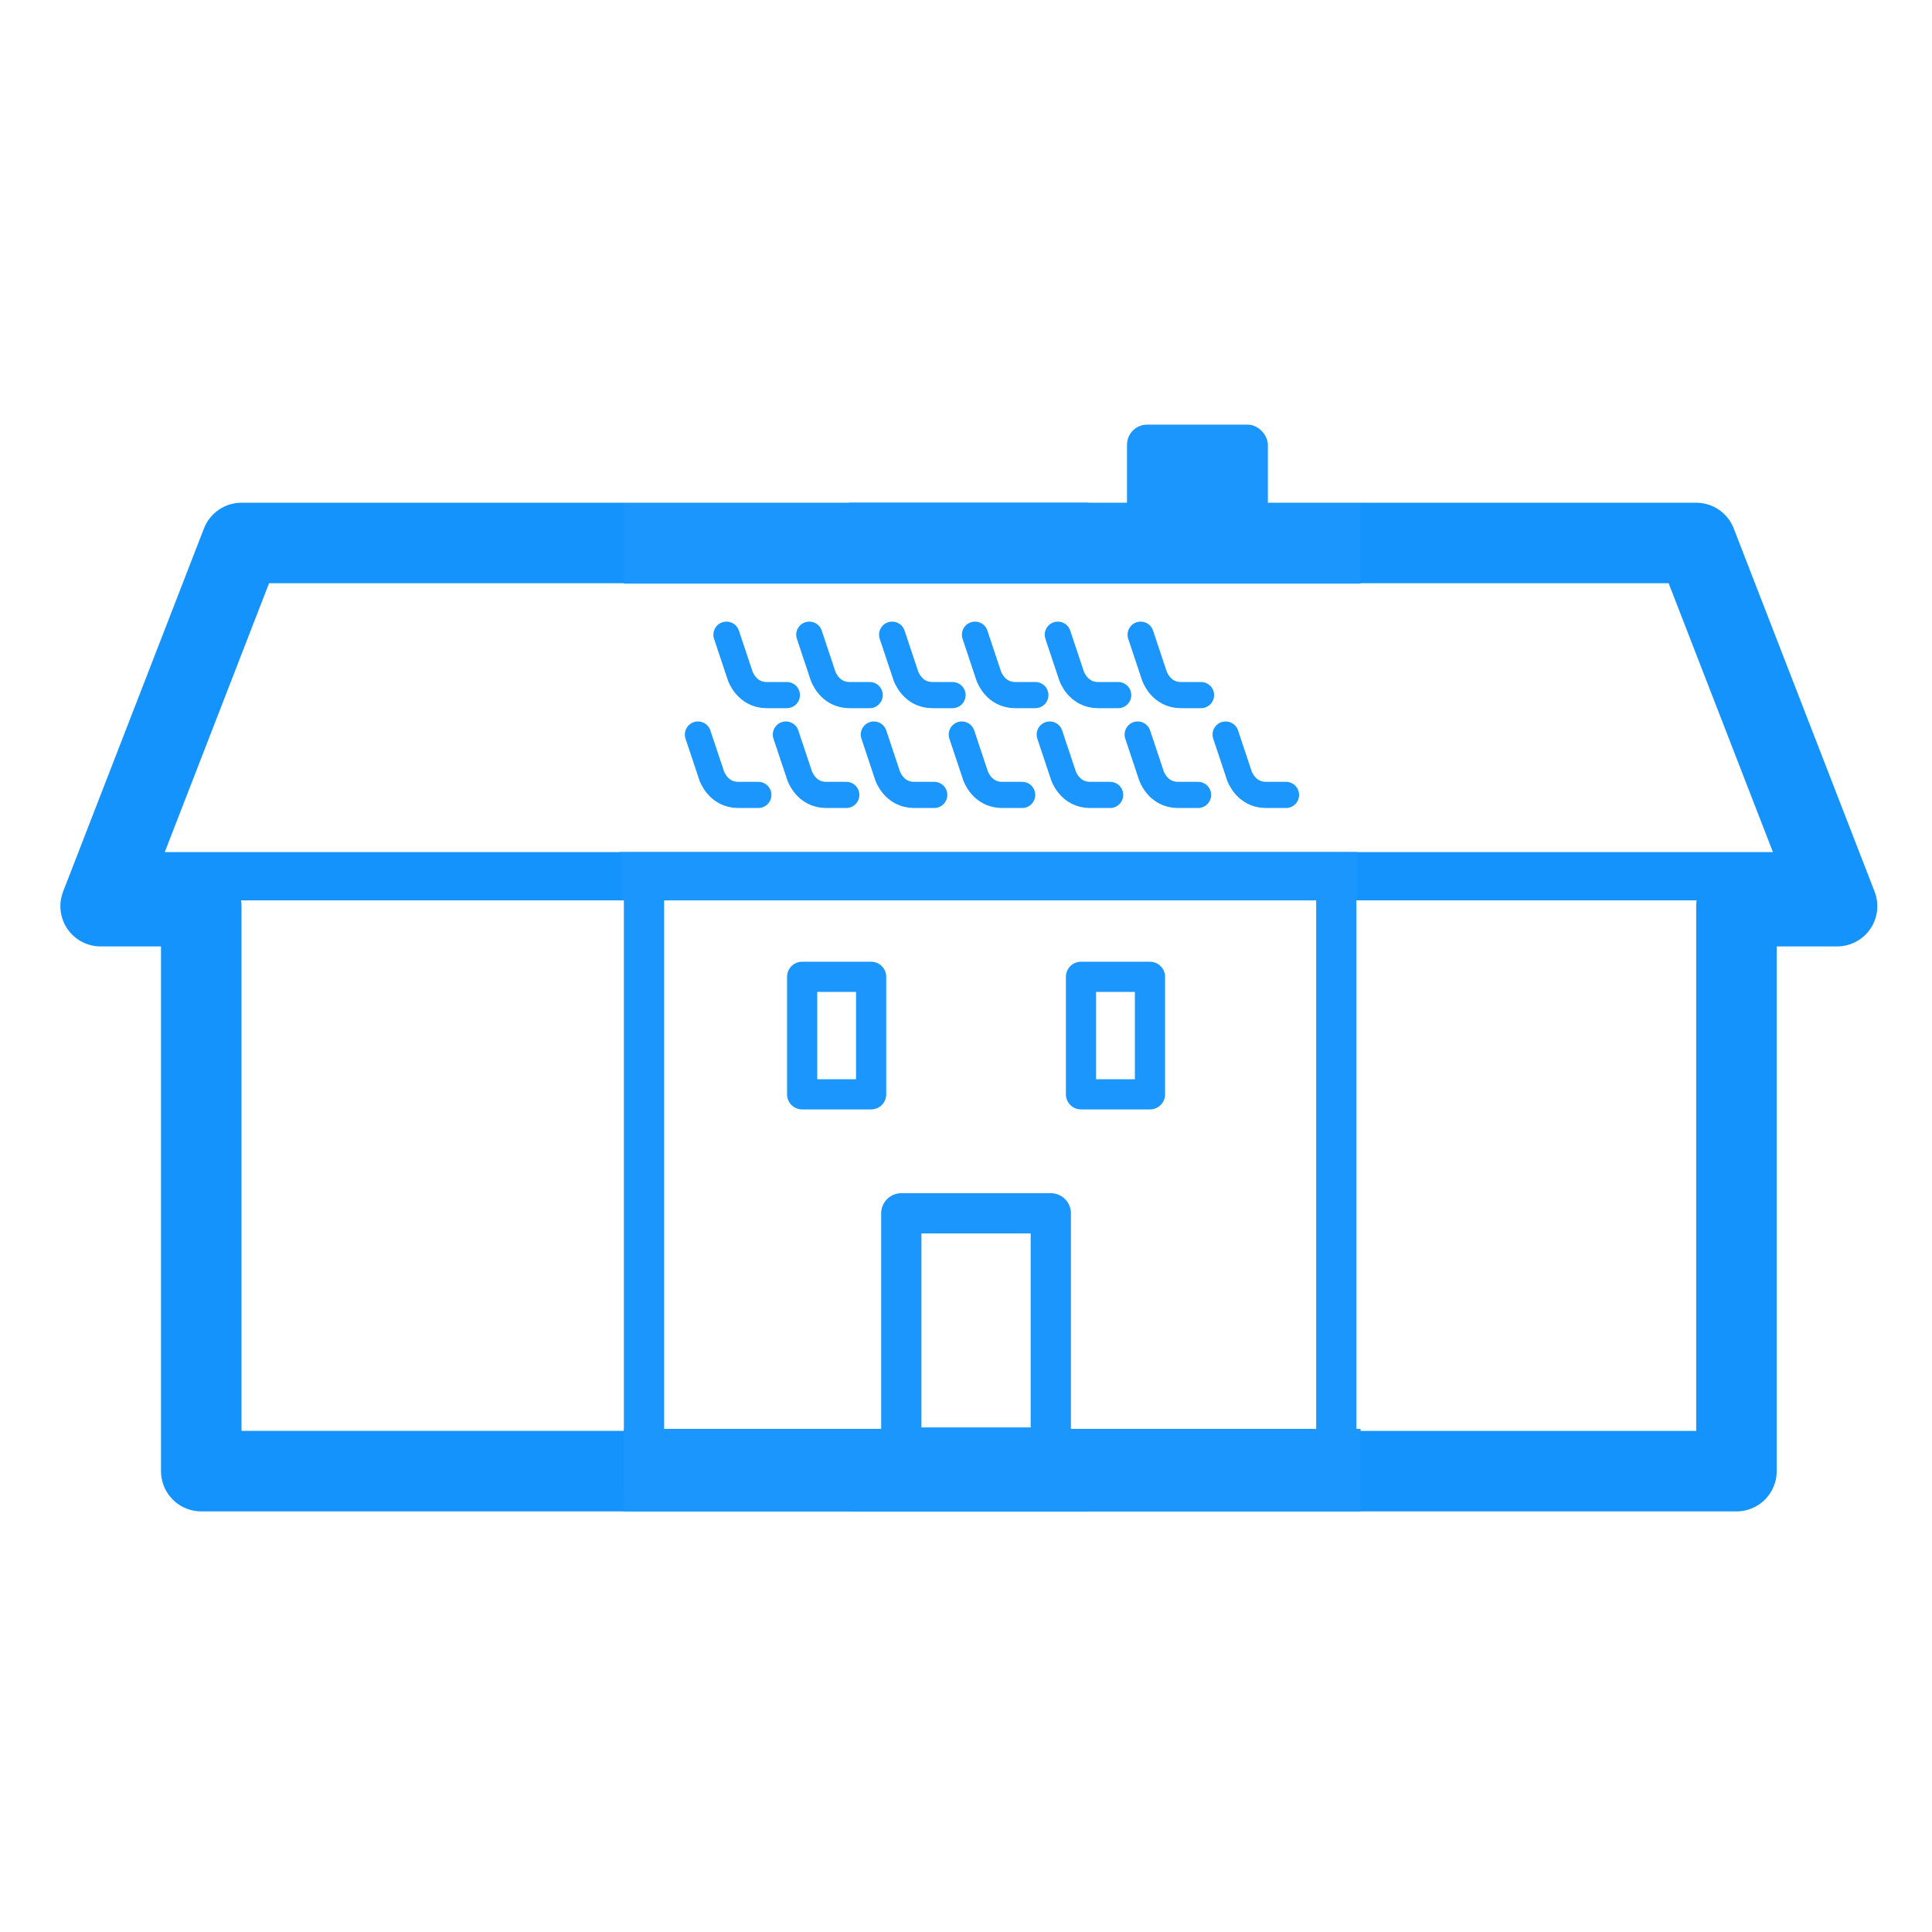 <svg width="96" height="96" xmlns="http://www.w3.org/2000/svg"><g fill="none" fill-rule="evenodd"><g stroke="#1593FD" stroke-linejoin="round"><path stroke-width="4" d="M54.083 26.98H12L5 45.027h5V73.1h44.083"/><path stroke-width="4" d="M42.2 26.98h42.083l7 18.047h-5v28.074H42.2"/><path d="M4.816 43.539h84.186" stroke-width="2.4"/></g><g transform="translate(30 21.1)"><path d="M.814 22.438H37.42" stroke="#1A96FD" stroke-width="2.4" stroke-linejoin="round"/><path d="M2 22.9v29M36.4 22.9v29" stroke="#1A96FD" stroke-width="2" stroke-linecap="square"/><path stroke="#1A96FD" stroke-width="2" stroke-linecap="round" stroke-linejoin="round" d="M14.785 50.827h7.429V39.189h-7.429z"/><path stroke="#1A96FD" stroke-width="1.5" stroke-linecap="round" stroke-linejoin="round" d="M23.714 33.276h3.428v-5.838h-3.428zM9.858 33.276h3.428v-5.838H9.858z"/><path fill="#1A96FD" d="M1 7.9h36.605v-4H1zM1 54h36.605v-4.1H1z"/><rect fill="#1A96FD" x="26" width="7" height="6" rx="1"/><path d="M4.68 15.399l.685 2.051s.316.949 1.316.949h1M9.05 15.399l.685 2.051s.316.949 1.316.949h1M13.421 15.399l.684 2.051s.316.949 1.316.949h1M17.791 15.399l.684 2.051s.316.949 1.316.949h1M22.161 15.399l.684 2.051s.316.949 1.316.949h1M26.531 15.399l.684 2.051s.316.949 1.316.949h1M30.901 15.399l.684 2.051s.316.949 1.316.949h1M6.098 10.438l.684 2.051s.316.95 1.316.95h1M10.214 10.438l.684 2.051s.316.95 1.316.95h1M14.33 10.438l.684 2.051s.316.95 1.316.95h1M18.446 10.438l.684 2.051s.316.95 1.316.95h1M22.562 10.438l.684 2.051s.316.95 1.316.95h1M26.678 10.438l.684 2.051s.316.95 1.316.95h1" stroke="#1A96FD" stroke-width="1.3" stroke-linecap="round" stroke-linejoin="round"/></g></g></svg>